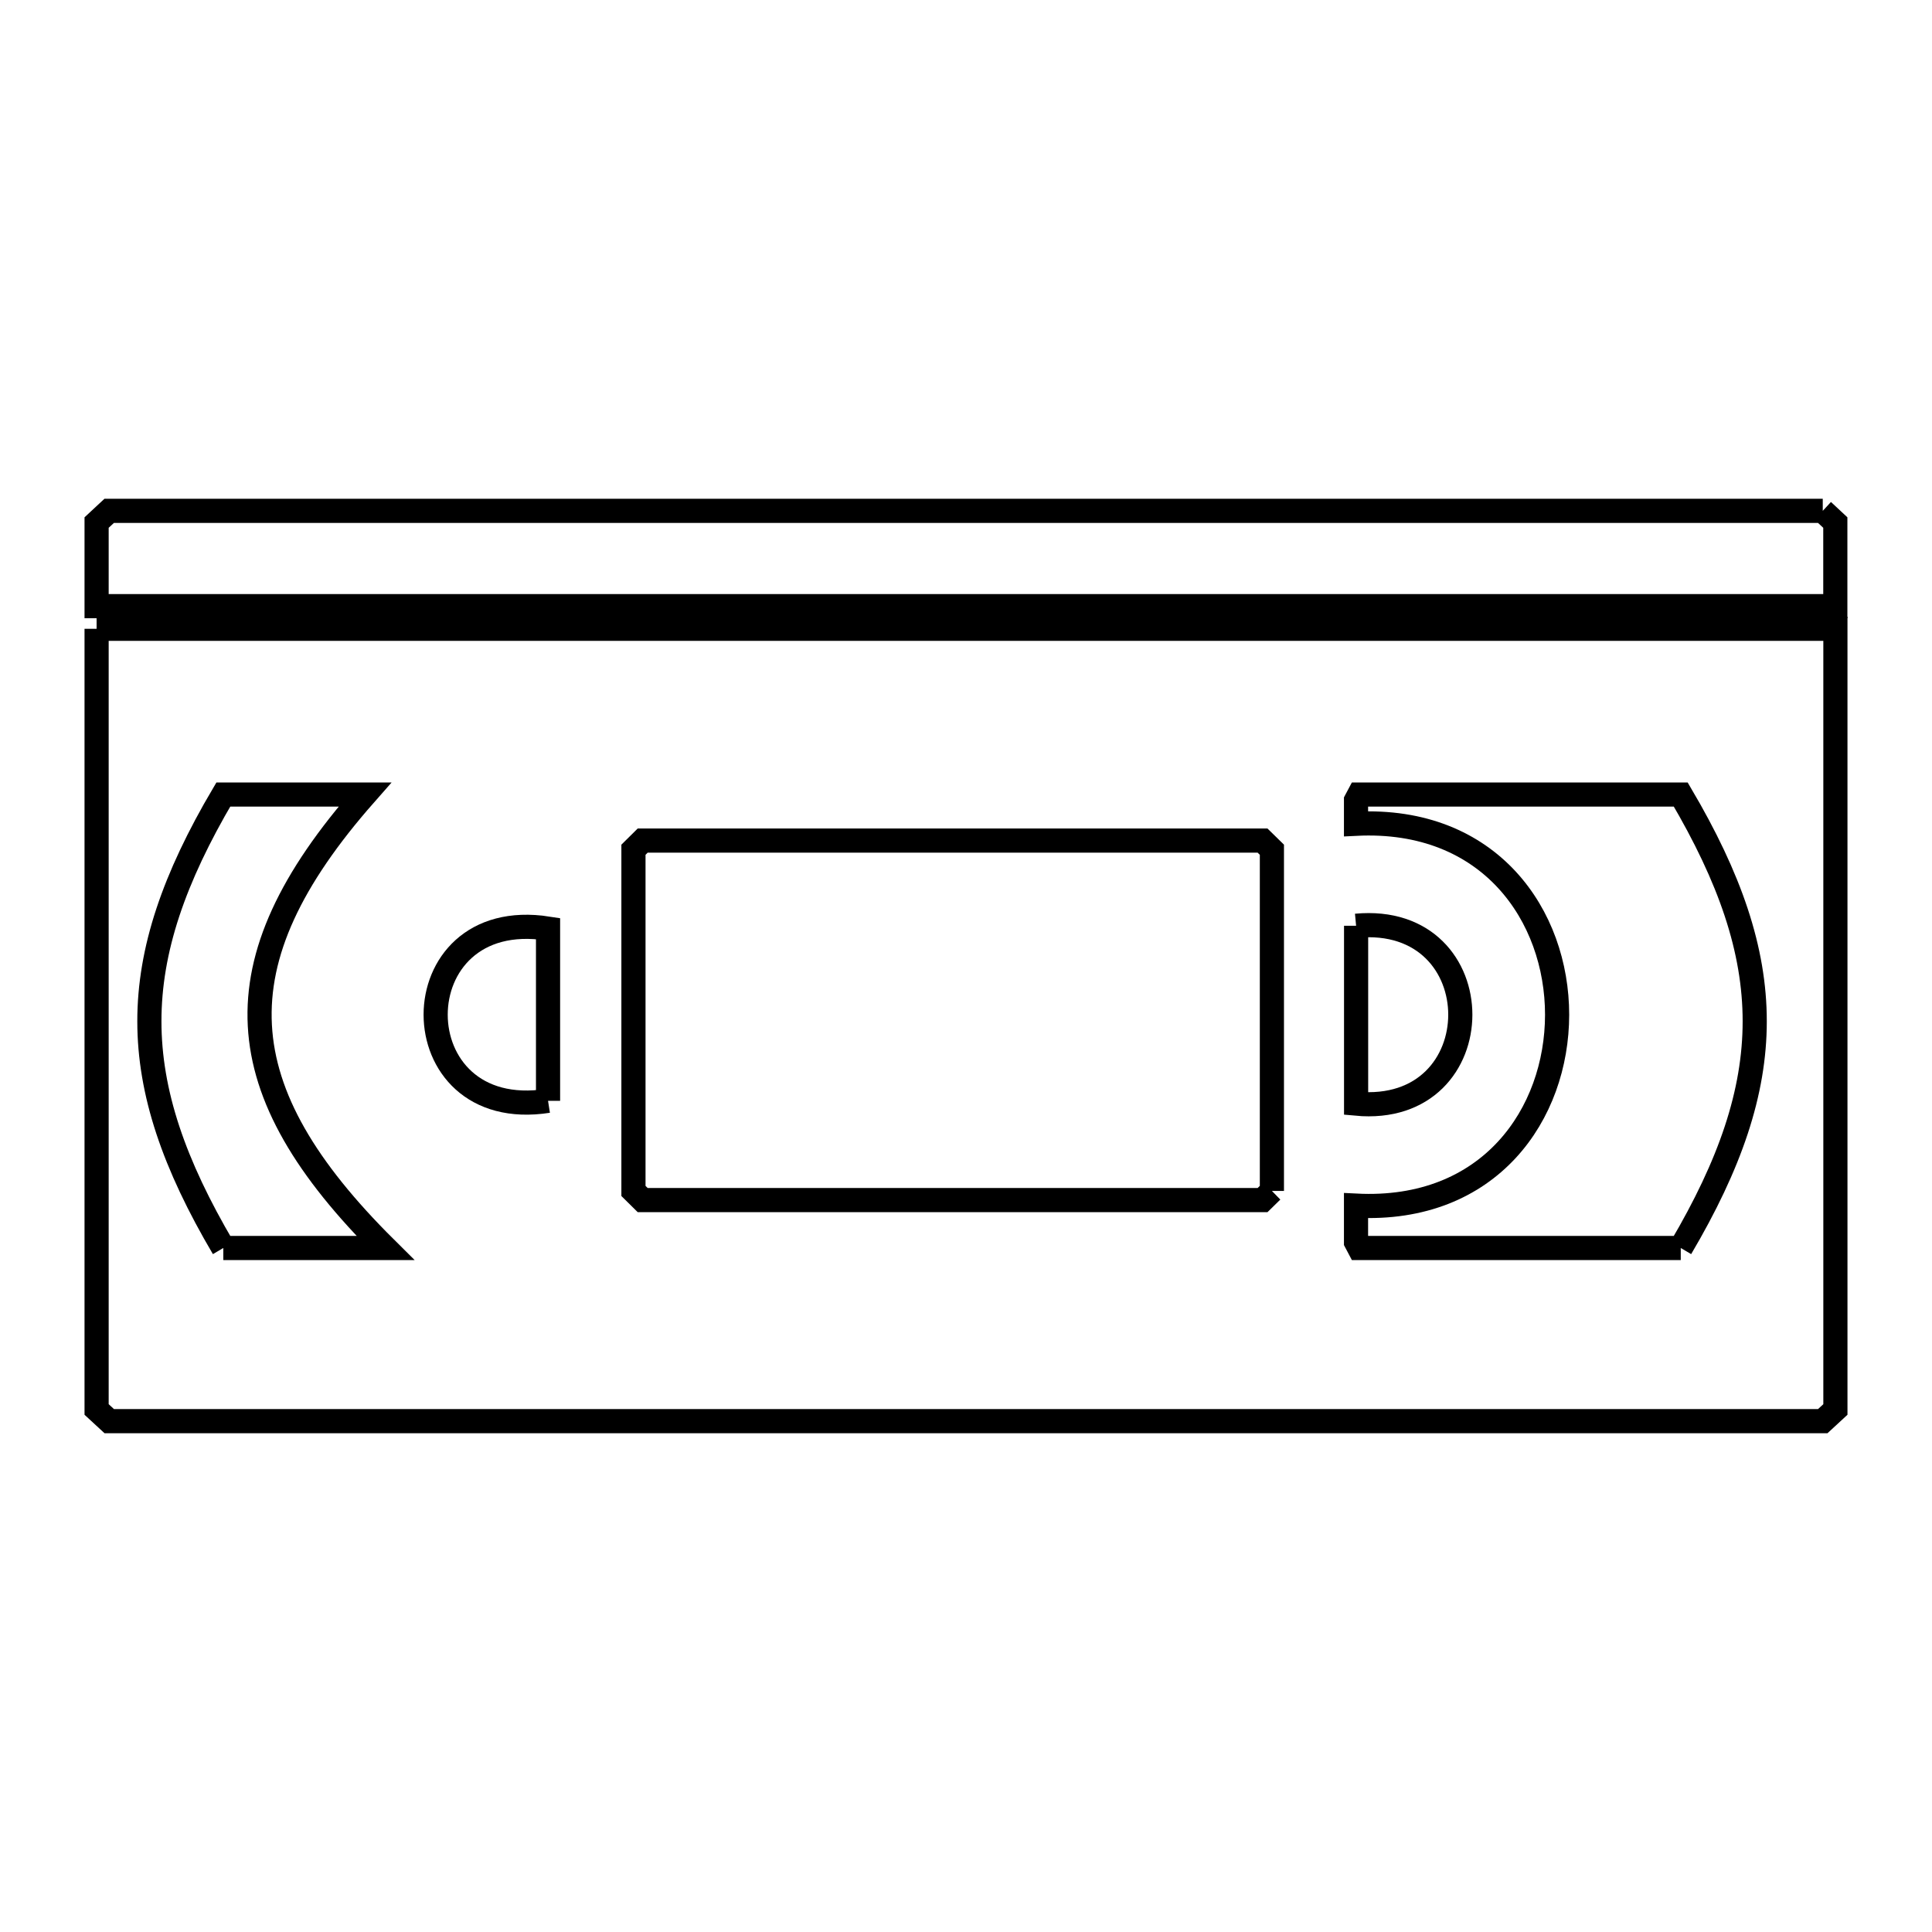 <svg xmlns="http://www.w3.org/2000/svg" viewBox="0.0 0.0 24.0 24.0" height="200px" width="200px"><path fill="none" stroke="black" stroke-width=".3" stroke-opacity="1.0"  filling="0" d="M22.643 6.346 L22.643 6.346 C22.695 6.394 22.747 6.442 22.799 6.491 L22.799 7.53 L15.6 7.53 L8.4 7.53 L1.2 7.53 L1.2 6.491 C1.252 6.442 1.304 6.394 1.356 6.346 L8.452 6.346 L15.547 6.346 L22.643 6.346"></path>
<path fill="none" stroke="black" stroke-width=".3" stroke-opacity="1.0"  filling="0" d="M1.2 7.811 L8.4 7.811 L15.6 7.811 L22.8 7.811 L22.8 12.66 L22.8 17.509 C22.748 17.557 22.695 17.606 22.643 17.654 L15.547 17.654 L8.452 17.654 L1.357 17.654 C1.305 17.606 1.252 17.557 1.2 17.509 L1.2 12.66 L1.2 7.811"></path>
<path fill="none" stroke="black" stroke-width=".3" stroke-opacity="1.0"  filling="0" d="M16.846 11.5 L16.846 11.5 C18.573 11.338 18.571 13.873 16.846 13.71 L16.846 11.5"></path>
<path fill="none" stroke="black" stroke-width=".3" stroke-opacity="1.0"  filling="0" d="M6.808 13.675 L6.808 13.675 C4.947 13.966 4.946 11.244 6.808 11.535 L6.808 13.675"></path>
<path fill="none" stroke="black" stroke-width=".3" stroke-opacity="1.0"  filling="0" d="M15.8 14.794 L15.8 14.794 C15.761 14.832 15.723 14.87 15.684 14.908 L11.834 14.908 L7.984 14.908 C7.946 14.87 7.908 14.832 7.869 14.794 L7.869 10.556 C7.908 10.518 7.946 10.48 7.984 10.442 L11.834 10.442 L15.684 10.442 C15.723 10.48 15.761 10.518 15.8 10.556 L15.8 14.794"></path>
<path fill="none" stroke="black" stroke-width=".3" stroke-opacity="1.0"  filling="0" d="M2.774 15.503 L2.774 15.503 C1.55 13.426 1.549 11.947 2.774 9.87 L4.533 9.87 C2.687 11.967 2.814 13.544 4.787 15.503 L2.774 15.503"></path>
<path fill="none" stroke="black" stroke-width=".3" stroke-opacity="1.0"  filling="0" d="M20.879 15.503 L16.883 15.503 C16.87 15.479 16.858 15.455 16.845 15.43 L16.845 14.977 C18.51 15.062 19.342 13.834 19.343 12.606 C19.343 11.378 18.51 10.15 16.845 10.233 L16.845 9.943 C16.858 9.919 16.87 9.894 16.883 9.87 L20.879 9.87 C22.104 11.947 22.104 13.426 20.879 15.503 L20.879 15.503"></path></svg>